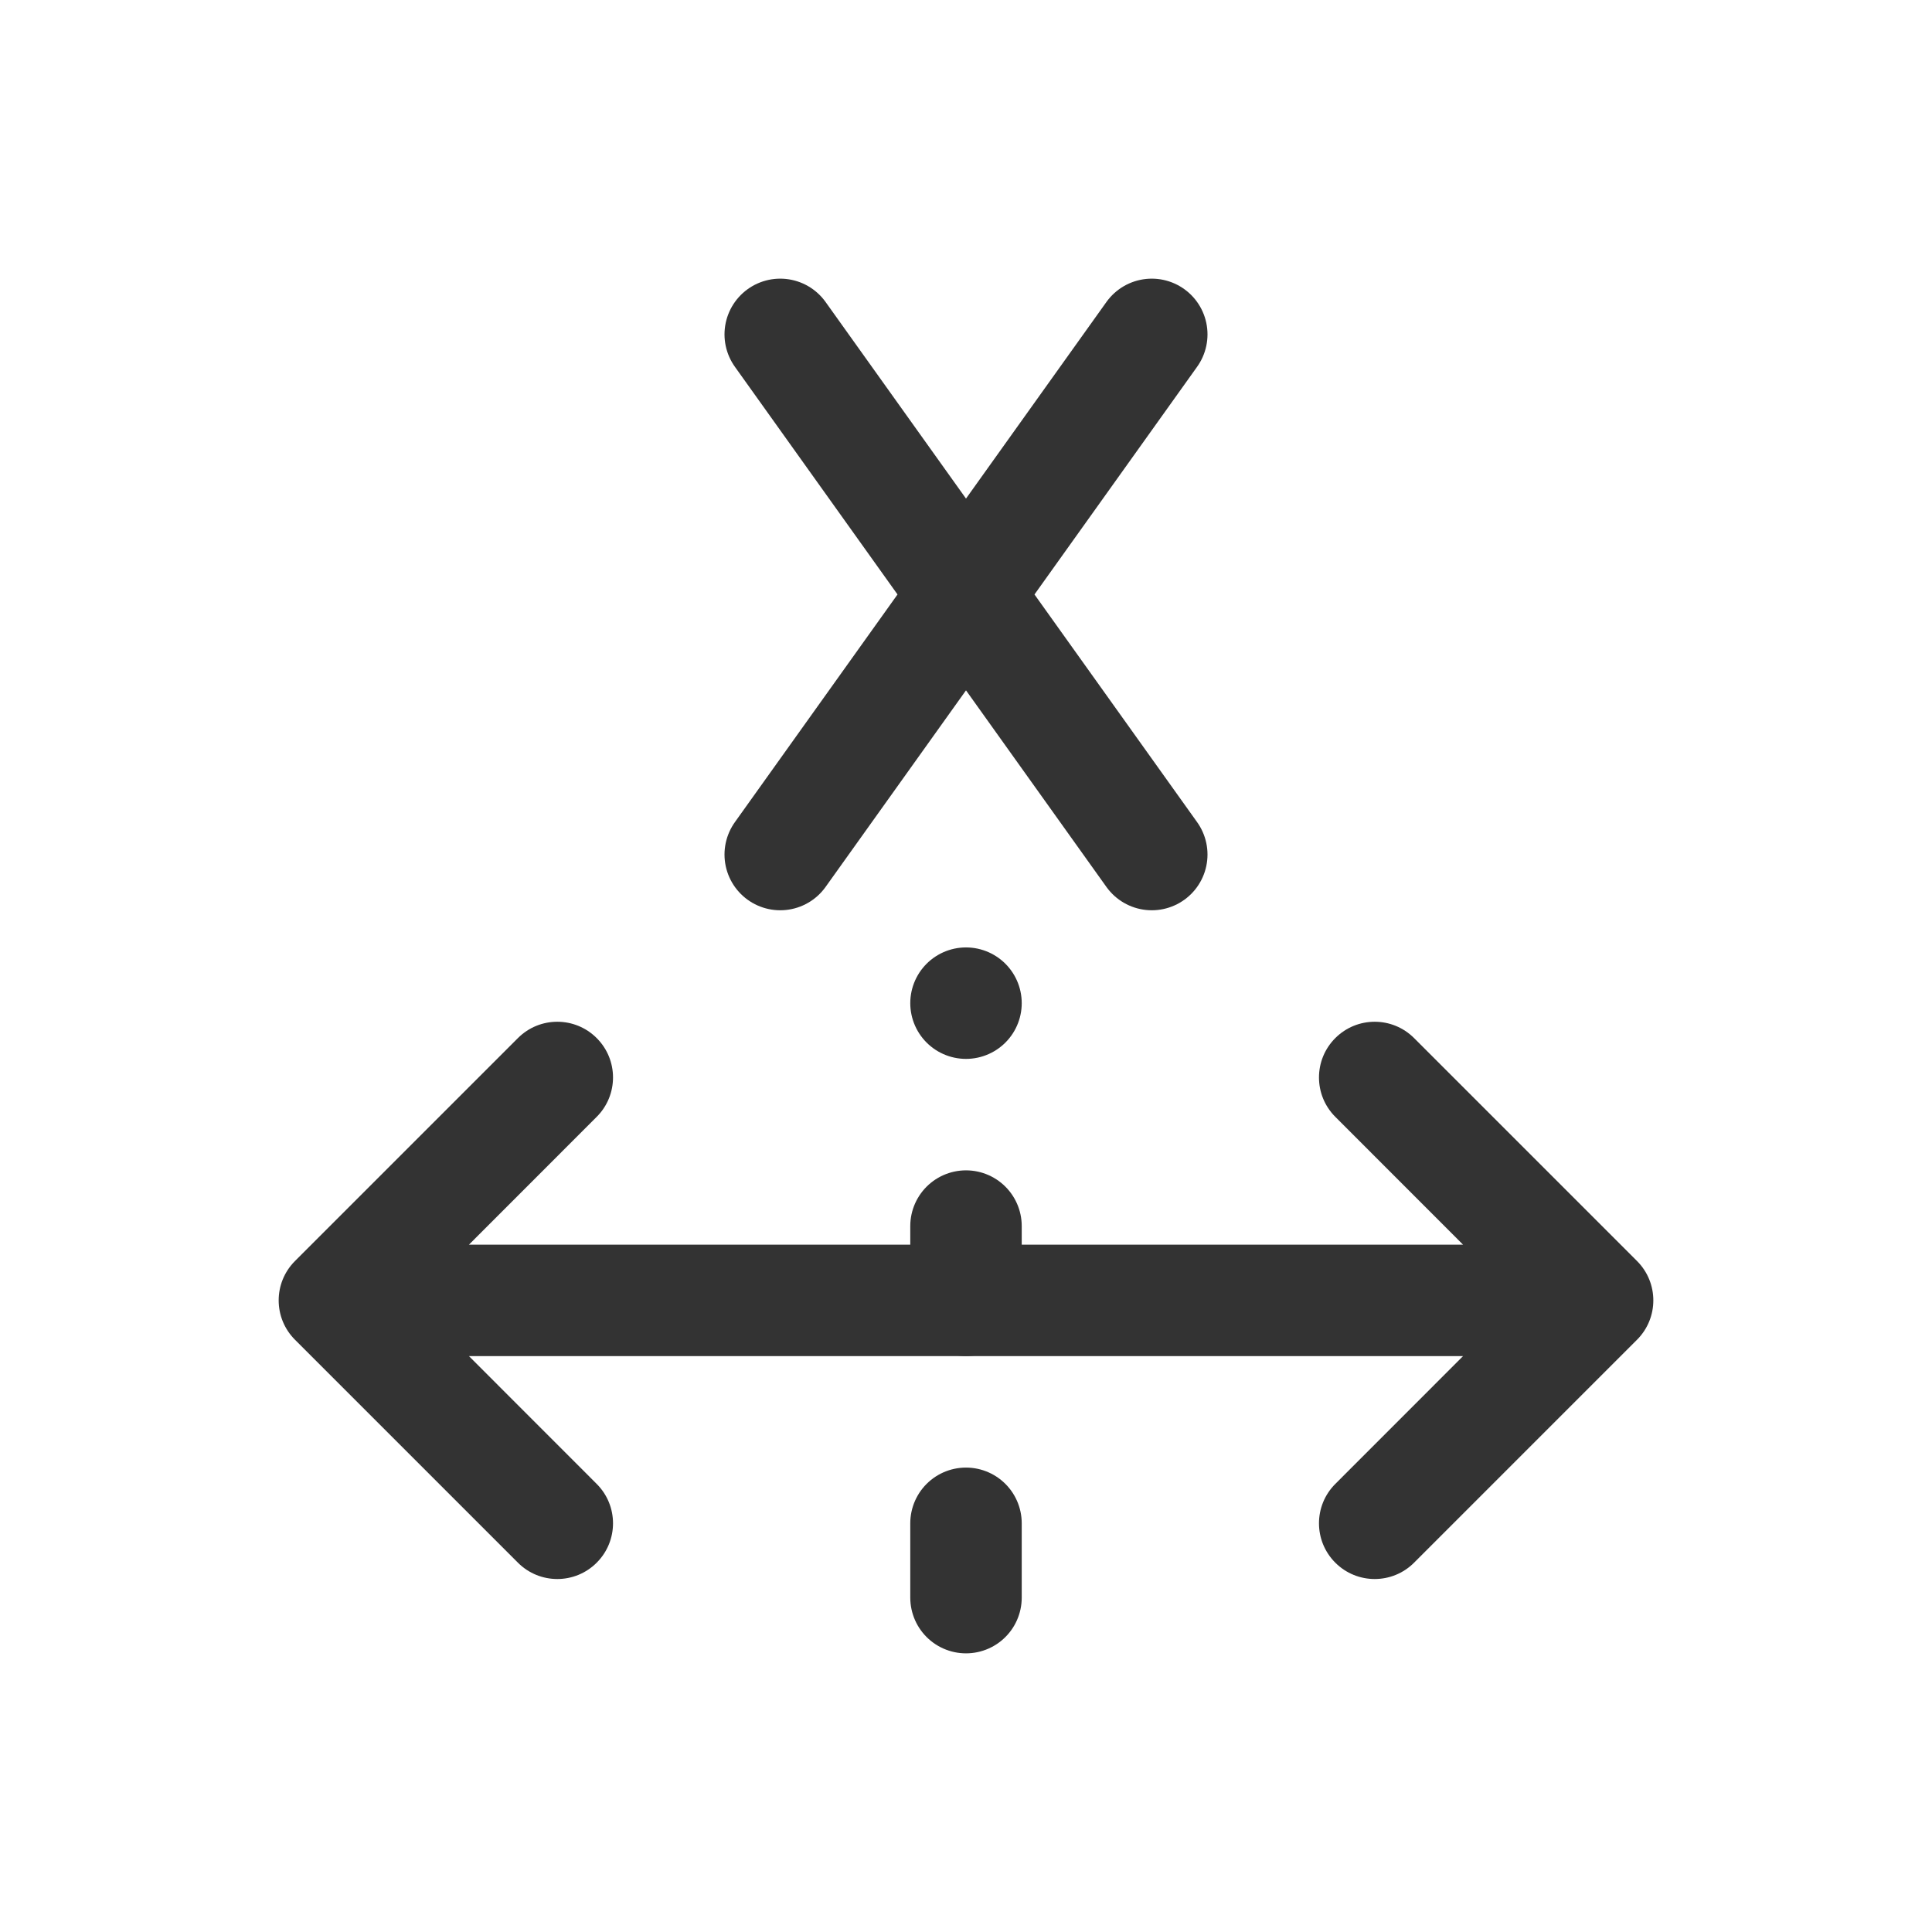 <svg width="26" height="26" viewBox="0 0 26 26" fill="none" xmlns="http://www.w3.org/2000/svg">
<path d="M13 21.5V13.5" stroke="#333333" stroke-width="1.5" stroke-linecap="round" stroke-linejoin="round" stroke-dasharray="1 3"/>
<path fill-rule="evenodd" clip-rule="evenodd" d="M8.03 13.97C8.323 14.263 8.323 14.737 8.03 15.03L6.311 16.75H19.689L17.97 15.03C17.677 14.737 17.677 14.263 17.97 13.97C18.263 13.677 18.737 13.677 19.03 13.97L22.03 16.97C22.323 17.263 22.323 17.737 22.03 18.03L19.03 21.03C18.737 21.323 18.263 21.323 17.97 21.03C17.677 20.737 17.677 20.263 17.97 19.97L19.689 18.25H6.311L8.03 19.97C8.323 20.263 8.323 20.737 8.03 21.03C7.737 21.323 7.263 21.323 6.97 21.03L3.97 18.03C3.677 17.737 3.677 17.263 3.97 16.97L6.97 13.97C7.263 13.677 7.737 13.677 8.03 13.97Z" fill="#333333"/>
<path d="M10.5 4.5L13 8M13 8L15.5 11.5M13 8L15.5 4.5M13 8L10.5 11.5" stroke="#333333" stroke-width="1.5" stroke-linecap="round" stroke-linejoin="round"/>
</svg>
